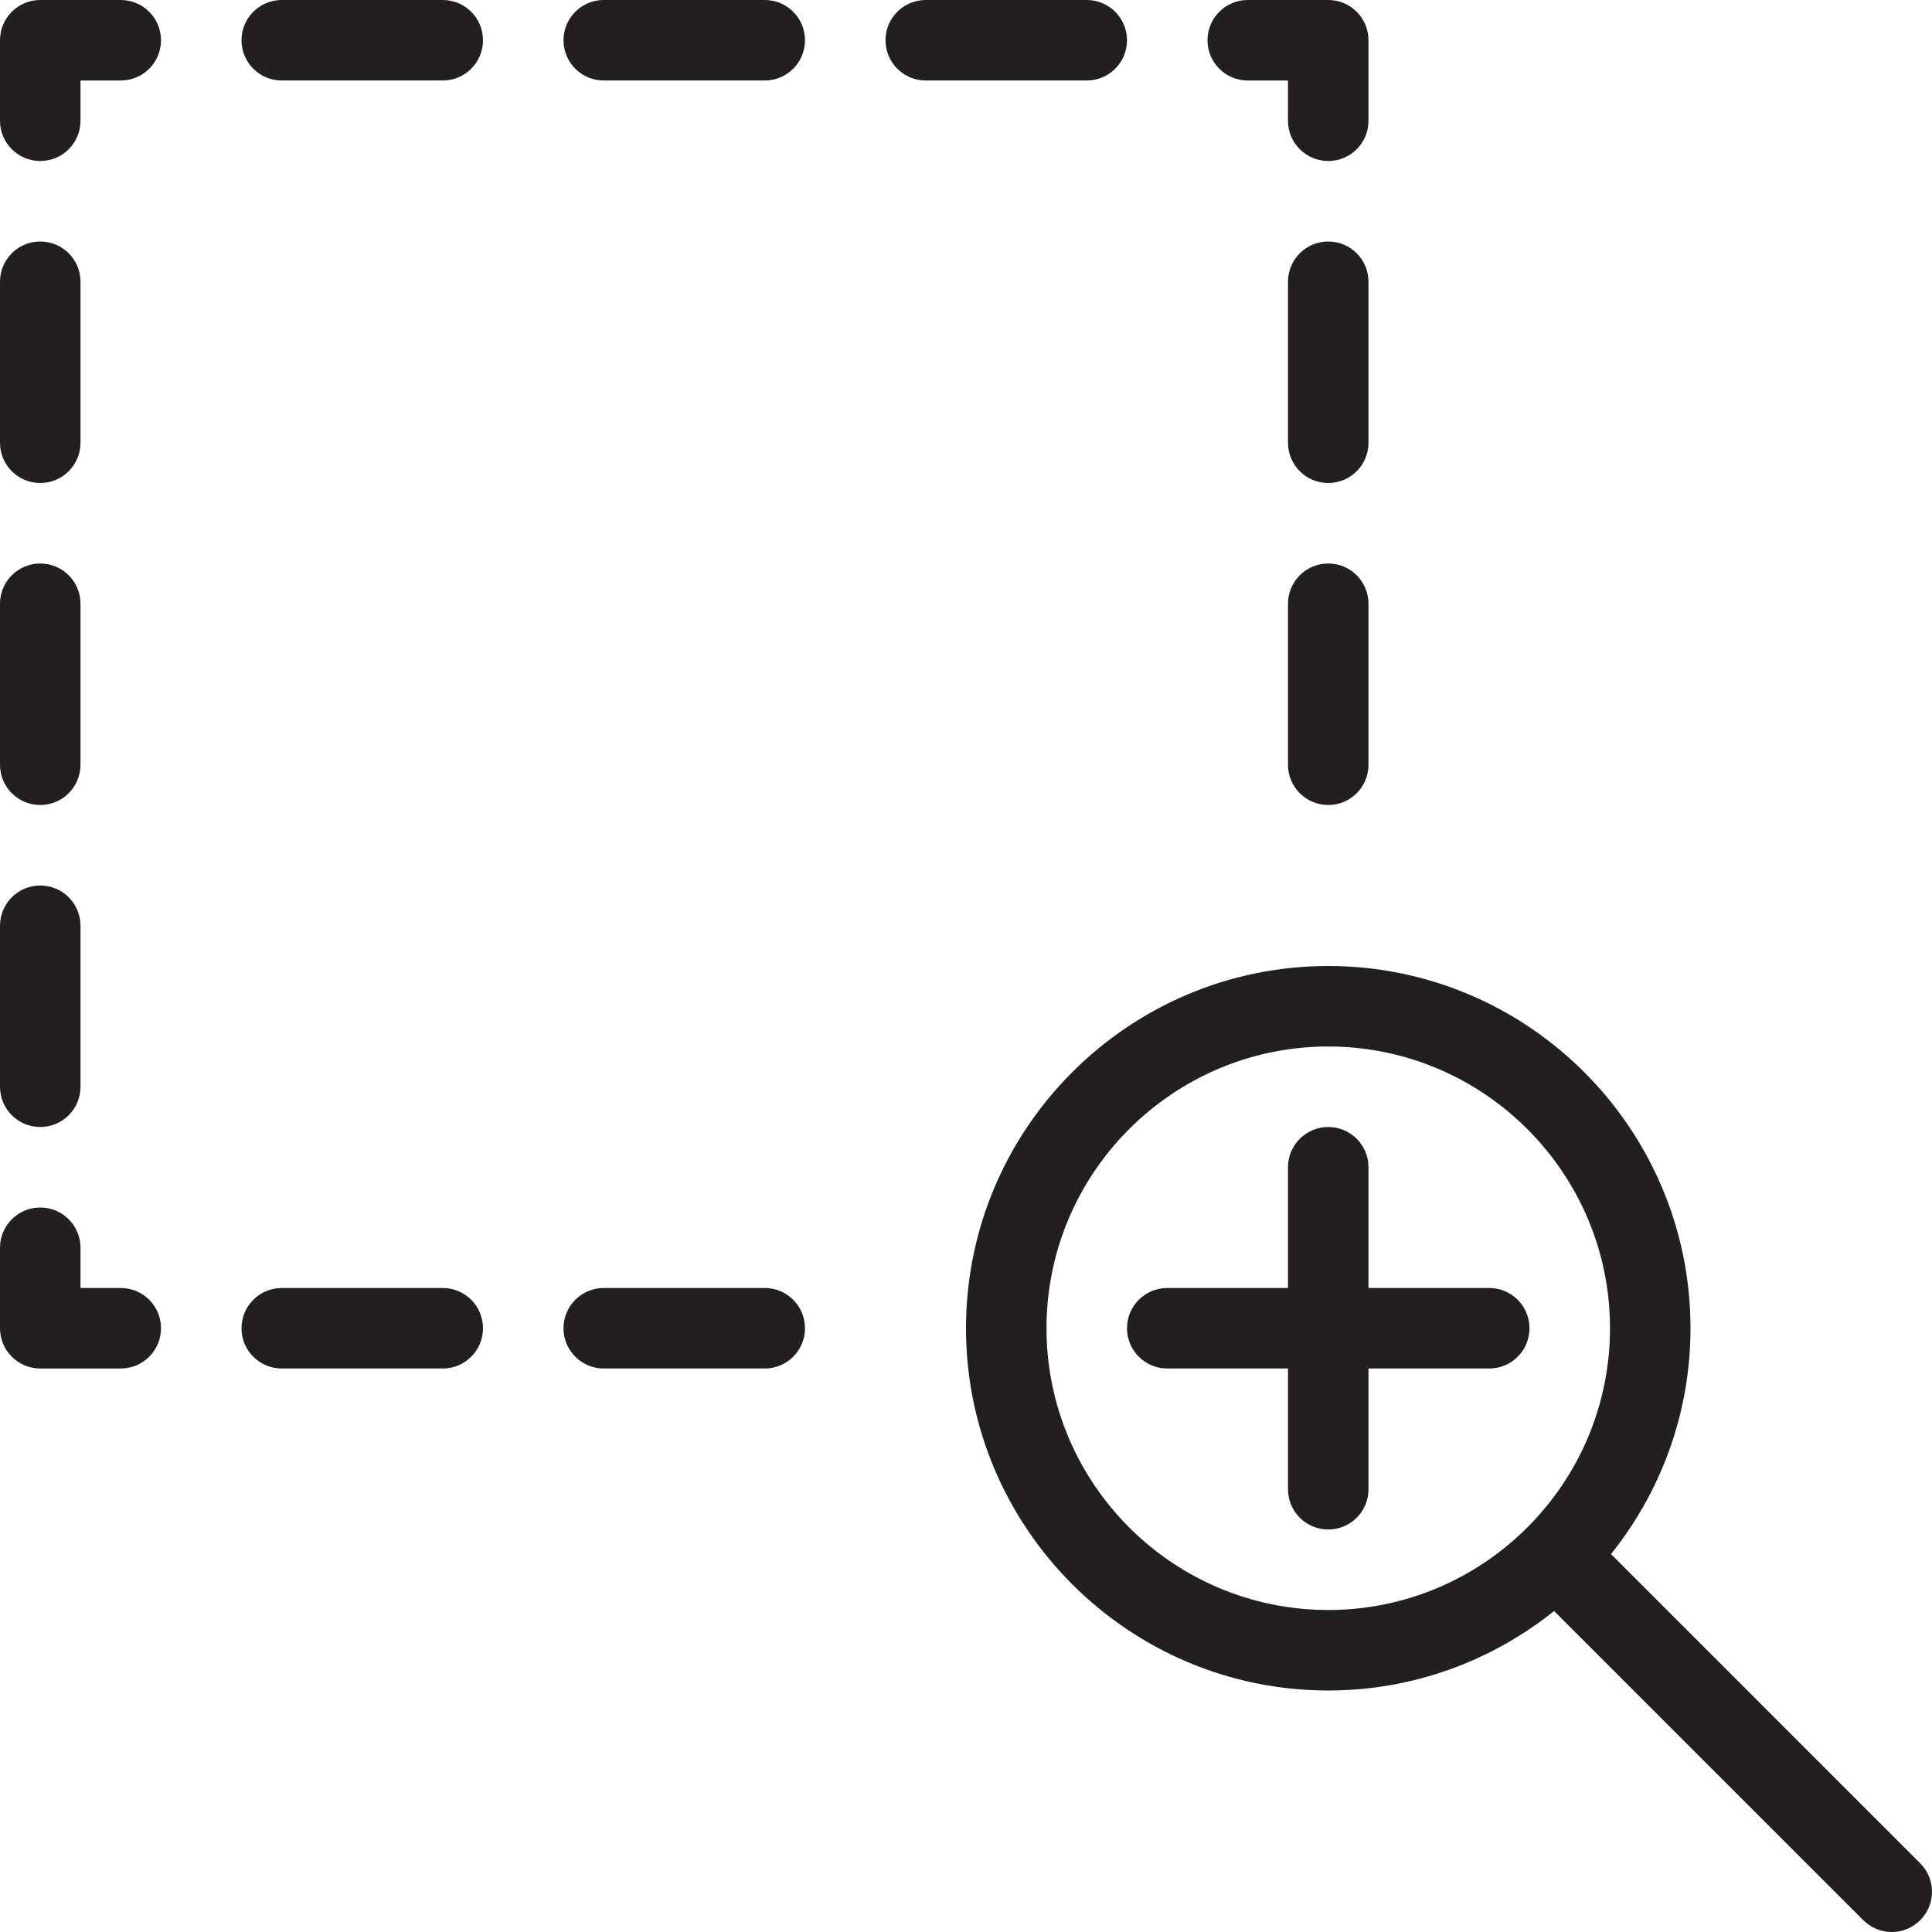 <?xml version="1.0" encoding="utf-8"?>
<!-- Generator: Adobe Illustrator 17.0.0, SVG Export Plug-In . SVG Version: 6.00 Build 0)  -->
<!DOCTYPE svg PUBLIC "-//W3C//DTD SVG 1.1//EN" "http://www.w3.org/Graphics/SVG/1.1/DTD/svg11.dtd">
<svg version="1.1" id="Layer_1" xmlns="http://www.w3.org/2000/svg" xmlns:xlink="http://www.w3.org/1999/xlink" x="0px" y="0px"
	 width="48px" height="48px" viewBox="0 0 48 48" enable-background="new 0 0 48 48" xml:space="preserve">
<g>
	<path fill="#231F20" d="M47.707,46.293l-7.682-7.682C41.258,37.071,42,35.122,42,33c0-4.962-4.037-9-9-9s-9,4.038-9,9s4.037,9,9,9
		c2.122,0,4.071-0.742,5.611-1.975l7.682,7.682C46.488,47.902,46.744,48,47,48s0.512-0.098,0.707-0.293
		C48.098,47.316,48.098,46.684,47.707,46.293z M26,33c0-3.86,3.141-7,7-7s7,3.14,7,7s-3.141,7-7,7S26,36.86,26,33z"/>
	<path fill="#231F20" d="M37,32h-3v-3c0-0.552-0.447-1-1-1s-1,0.448-1,1v3h-3c-0.553,0-1,0.448-1,1s0.447,1,1,1h3v3
		c0,0.552,0.447,1,1,1s1-0.448,1-1v-3h3c0.553,0,1-0.448,1-1S37.553,32,37,32z"/>
	<path fill="#231F20" d="M1,12c0.553,0,1-0.448,1-1V7c0-0.552-0.447-1-1-1S0,6.448,0,7v4C0,11.552,0.447,12,1,12z"/>
	<path fill="#231F20" d="M1,20c0.553,0,1-0.448,1-1v-4c0-0.552-0.447-1-1-1s-1,0.448-1,1v4C0,19.552,0.447,20,1,20z"/>
	<path fill="#231F20" d="M1,28c0.553,0,1-0.448,1-1v-4c0-0.552-0.447-1-1-1s-1,0.448-1,1v4C0,27.552,0.447,28,1,28z"/>
	<path fill="#231F20" d="M34,7c0-0.552-0.447-1-1-1s-1,0.448-1,1v4c0,0.552,0.447,1,1,1s1-0.448,1-1V7z"/>
	<path fill="#231F20" d="M33,14c-0.553,0-1,0.448-1,1v4c0,0.552,0.447,1,1,1s1-0.448,1-1v-4C34,14.448,33.553,14,33,14z"/>
	<path fill="#231F20" d="M3,32H2v-1c0-0.552-0.447-1-1-1s-1,0.448-1,1v2c0,0.552,0.447,1,1,1h2c0.553,0,1-0.448,1-1S3.553,32,3,32z"
		/>
	<path fill="#231F20" d="M3,0H1C0.447,0,0,0.448,0,1v2c0,0.552,0.447,1,1,1s1-0.448,1-1V2h1c0.553,0,1-0.448,1-1S3.553,0,3,0z"/>
	<path fill="#231F20" d="M11,0H7C6.447,0,6,0.448,6,1s0.447,1,1,1h4c0.553,0,1-0.448,1-1S11.553,0,11,0z"/>
	<path fill="#231F20" d="M19,0h-4c-0.553,0-1,0.448-1,1s0.447,1,1,1h4c0.553,0,1-0.448,1-1S19.553,0,19,0z"/>
	<path fill="#231F20" d="M11,32H7c-0.553,0-1,0.448-1,1s0.447,1,1,1h4c0.553,0,1-0.448,1-1S11.553,32,11,32z"/>
	<path fill="#231F20" d="M19,32h-4c-0.553,0-1,0.448-1,1s0.447,1,1,1h4c0.553,0,1-0.448,1-1S19.553,32,19,32z"/>
	<path fill="#231F20" d="M28,1c0-0.552-0.447-1-1-1h-4c-0.553,0-1,0.448-1,1s0.447,1,1,1h4C27.553,2,28,1.552,28,1z"/>
	<path fill="#231F20" d="M31,2h1v1c0,0.552,0.447,1,1,1s1-0.448,1-1V1c0-0.552-0.447-1-1-1h-2c-0.553,0-1,0.448-1,1S30.447,2,31,2z"
		/>
</g>
</svg>
